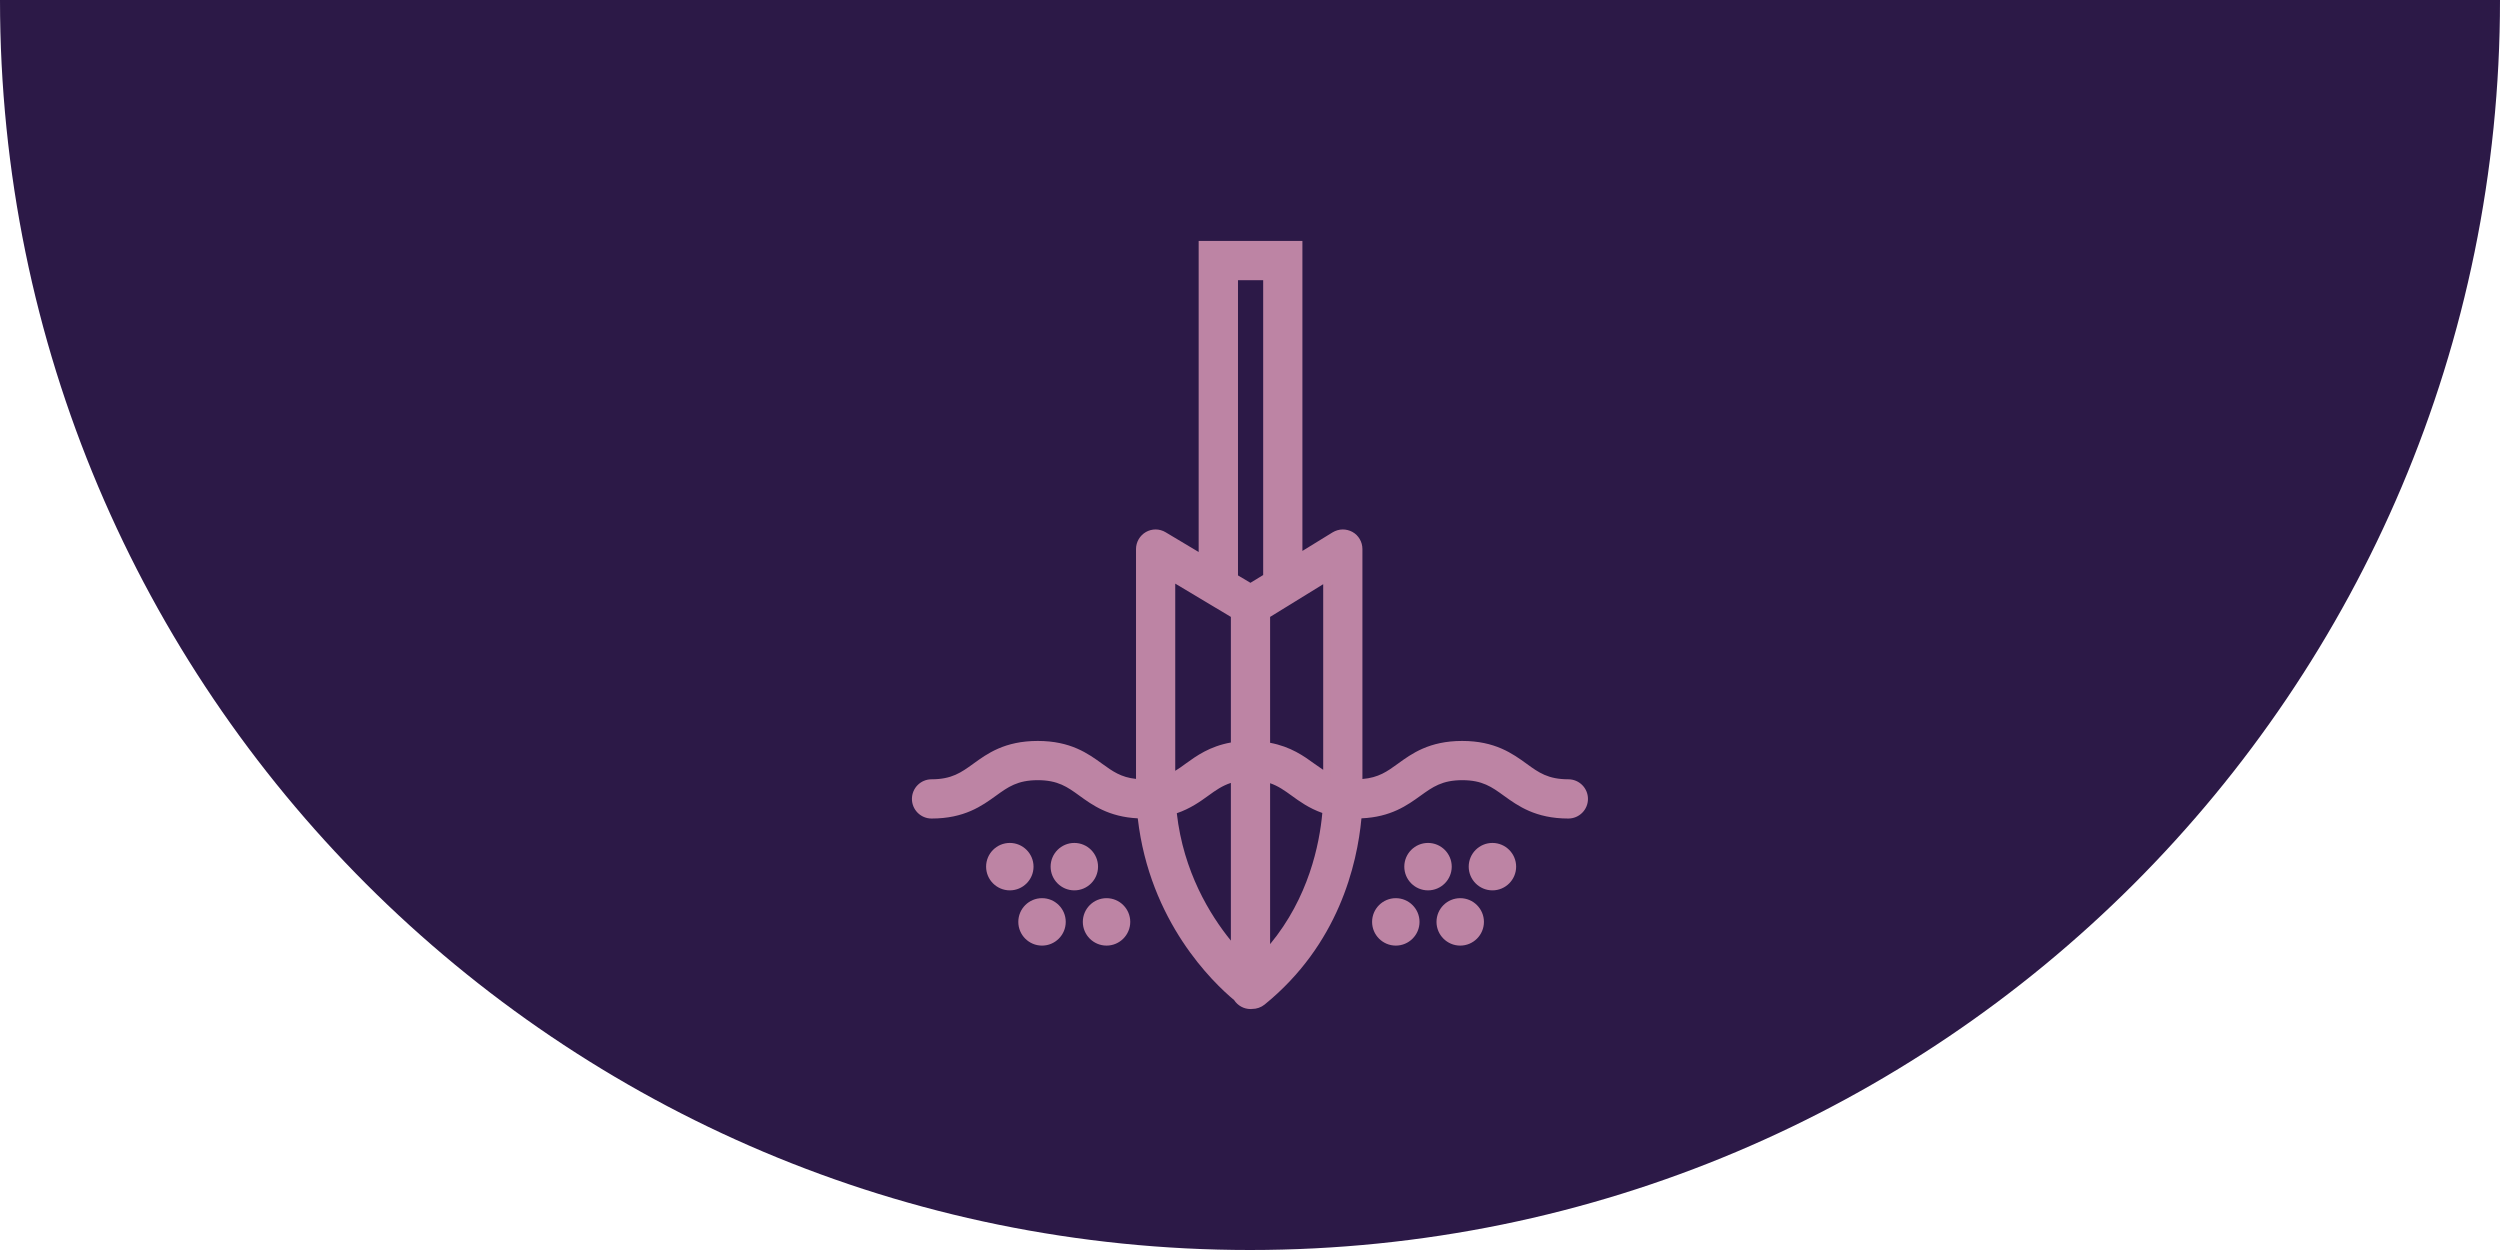 <?xml version="1.0" encoding="UTF-8"?>
<svg id="Capa_2" data-name="Capa 2" xmlns="http://www.w3.org/2000/svg" viewBox="0 0 256.16 128.08">
  <defs>
    <style>
      .cls-1 {
        fill: #bd84a4;
      }

      .cls-2 {
        fill: #2c1947;
      }
    </style>
  </defs>
  <g id="Capa_1-2" data-name="Capa 1">
    <g>
      <path class="cls-2" d="M128.08,128.08c70.74,0,128.08-57.34,128.08-128.08H0c0,70.74,57.34,128.08,128.08,128.08Z"/>
      <g>
        <path class="cls-1" d="M128.23,103.39h-.03s-.07,0-.07,0c-.68,0-1.31-.35-1.68-.92-2.15-1.79-8.65-8.01-9.87-18.62-2.98-.15-4.64-1.35-5.99-2.33-1.23-.89-2.19-1.58-4.26-1.58s-3.04.7-4.26,1.58c-1.45,1.05-3.25,2.35-6.62,2.35-1.11,0-2.01-.9-2.01-2.01s.9-2.01,2.01-2.01c2.07,0,3.04-.7,4.26-1.58,1.44-1.05,3.24-2.35,6.62-2.35s5.17,1.3,6.62,2.35c1.05.76,1.91,1.38,3.45,1.54v-23.55c0-.72.39-1.39,1.02-1.75.3-.17.64-.26.99-.26s.72.1,1.03.29l3.38,2.02v-31.87h10.63v31.76l3.09-1.9c.32-.19.68-.3,1.05-.3.34,0,.68.09.98.25.64.35,1.03,1.03,1.03,1.76v23.56c1.66-.14,2.53-.77,3.61-1.55,1.44-1.05,3.24-2.35,6.61-2.35s5.17,1.3,6.62,2.35c1.22.89,2.19,1.58,4.26,1.58,1.11,0,2.01.9,2.01,2.01s-.9,2.01-2.01,2.01c-3.37,0-5.17-1.3-6.61-2.34-1.23-.89-2.19-1.59-4.26-1.59s-3.03.7-4.26,1.58c-1.37.99-3.05,2.2-6.07,2.33-.44,4.73-2.35,12.93-9.92,19.08-.36.29-.81.45-1.27.45h-.08ZM130.14,96.74c3.94-4.77,5.06-10.2,5.35-13.44-1.36-.48-2.34-1.19-3.15-1.78-.72-.52-1.36-.98-2.2-1.27v16.49ZM120.58,83.33c.68,5.99,3.39,10.4,5.54,13.05v-16.16c-.89.29-1.56.76-2.3,1.3-.83.6-1.84,1.33-3.25,1.81ZM120.42,78.98c.37-.22.71-.47,1.05-.72,1.12-.81,2.48-1.79,4.65-2.18v-12.87l-5.7-3.41v19.18ZM130.14,76.11c2.12.4,3.46,1.36,4.56,2.16.3.21.59.42.88.61v-19.02l-5.44,3.35v12.91ZM128.12,59.72l1.31-.8v-30.21h-2.58v30.25l1.28.76Z"/>
        <path class="cls-1" d="M160.7,80.55c-2.29,0-3.39-.8-4.67-1.72-1.44-1.04-3.06-2.21-6.21-2.21s-4.77,1.18-6.2,2.21c-1.27.92-2.37,1.72-4.67,1.72-.02,0-.04,0-.06,0v-24.29c0-.47-.26-.91-.67-1.14-.41-.23-.92-.22-1.33.03l-4.16,2.56V25.39h-9.22v32.4l-4.44-2.66c-.41-.24-.91-.25-1.32-.02-.41.23-.66.67-.66,1.14v24.29c-2.22-.03-3.31-.81-4.56-1.71-1.44-1.04-3.06-2.21-6.21-2.21s-4.77,1.18-6.21,2.21c-1.27.92-2.38,1.72-4.67,1.72-.72,0-1.31.59-1.31,1.31s.59,1.31,1.31,1.31c3.14,0,4.77-1.18,6.21-2.21,1.27-.92,2.38-1.72,4.67-1.72s3.4.8,4.67,1.72c1.44,1.04,3.06,2.21,6.21,2.21,0,0,0,0,0,0,1.02,10.89,7.74,17.18,9.77,18.84.22.41.65.69,1.14.69.04,0,.07,0,.11-.01.02,0,.05.01.07.01.29,0,.59-.1.83-.29,7.83-6.36,9.42-15.04,9.71-19.23.04,0,.07,0,.1,0,3.14,0,4.77-1.18,6.2-2.21,1.27-.92,2.37-1.72,4.67-1.72s3.4.8,4.67,1.72c1.44,1.04,3.06,2.21,6.2,2.21.72,0,1.31-.59,1.31-1.31s-.59-1.31-1.31-1.31ZM136.28,80.05c-.74-.32-1.34-.75-1.99-1.22-1.21-.88-2.57-1.84-4.85-2.12v-13.9l6.84-4.21v21.45ZM126.14,28.01h3.98v31.3l-2,1.23-1.98-1.19v-31.35ZM126.82,62.82v13.88c-2.34.27-3.71,1.25-4.94,2.14-.7.5-1.34.96-2.16,1.28v-21.55l7.1,4.25ZM119.82,82.83c1.55-.42,2.62-1.18,3.59-1.88,1.01-.73,1.93-1.38,3.41-1.62v18.9c-2.52-2.66-6.32-7.85-7-15.41ZM129.44,98.57v-19.22c1.43.25,2.32.88,3.31,1.6.95.69,1.99,1.42,3.49,1.85-.23,3.31-1.39,10.21-6.8,15.77Z"/>
        <path class="cls-1" d="M103.47,91.23c-1.34,0-2.43-1.09-2.43-2.43s1.09-2.43,2.43-2.43,2.43,1.09,2.43,2.43-1.09,2.43-2.43,2.43Z"/>
        <circle class="cls-1" cx="103.47" cy="88.8" r="1.73"/>
        <path class="cls-1" d="M110.08,91.23c-1.34,0-2.43-1.09-2.43-2.43s1.09-2.43,2.43-2.43,2.43,1.09,2.43,2.43-1.09,2.43-2.43,2.43Z"/>
        <circle class="cls-1" cx="110.08" cy="88.8" r="1.73"/>
        <circle class="cls-1" cx="106.77" cy="94.46" r="2.43"/>
        <circle class="cls-1" cx="106.77" cy="94.46" r="1.73"/>
        <path class="cls-1" d="M113.38,96.89c-1.34,0-2.43-1.09-2.43-2.43s1.09-2.43,2.43-2.43,2.43,1.09,2.43,2.43-1.09,2.43-2.43,2.43Z"/>
        <circle class="cls-1" cx="113.38" cy="94.46" r="1.73"/>
        <path class="cls-1" d="M152.92,91.23c-1.34,0-2.43-1.09-2.43-2.43s1.09-2.43,2.43-2.43,2.43,1.09,2.43,2.43-1.09,2.43-2.43,2.43Z"/>
        <circle class="cls-1" cx="152.92" cy="88.8" r="1.73"/>
        <path class="cls-1" d="M146.32,91.23c-1.34,0-2.43-1.09-2.43-2.43s1.09-2.43,2.43-2.43,2.43,1.09,2.43,2.43-1.09,2.43-2.43,2.43Z"/>
        <circle class="cls-1" cx="146.32" cy="88.8" r="1.73"/>
        <path class="cls-1" d="M149.62,96.89c-1.34,0-2.43-1.09-2.43-2.43s1.09-2.43,2.43-2.43,2.43,1.09,2.43,2.43-1.09,2.43-2.43,2.43Z"/>
        <circle class="cls-1" cx="149.62" cy="94.46" r="1.73"/>
        <path class="cls-1" d="M143.02,96.89c-1.34,0-2.43-1.09-2.43-2.43s1.09-2.43,2.43-2.43,2.43,1.09,2.43,2.43-1.09,2.43-2.43,2.43Z"/>
        <circle class="cls-1" cx="143.02" cy="94.46" r="1.73"/>
      </g>
    </g>
  </g>
</svg>